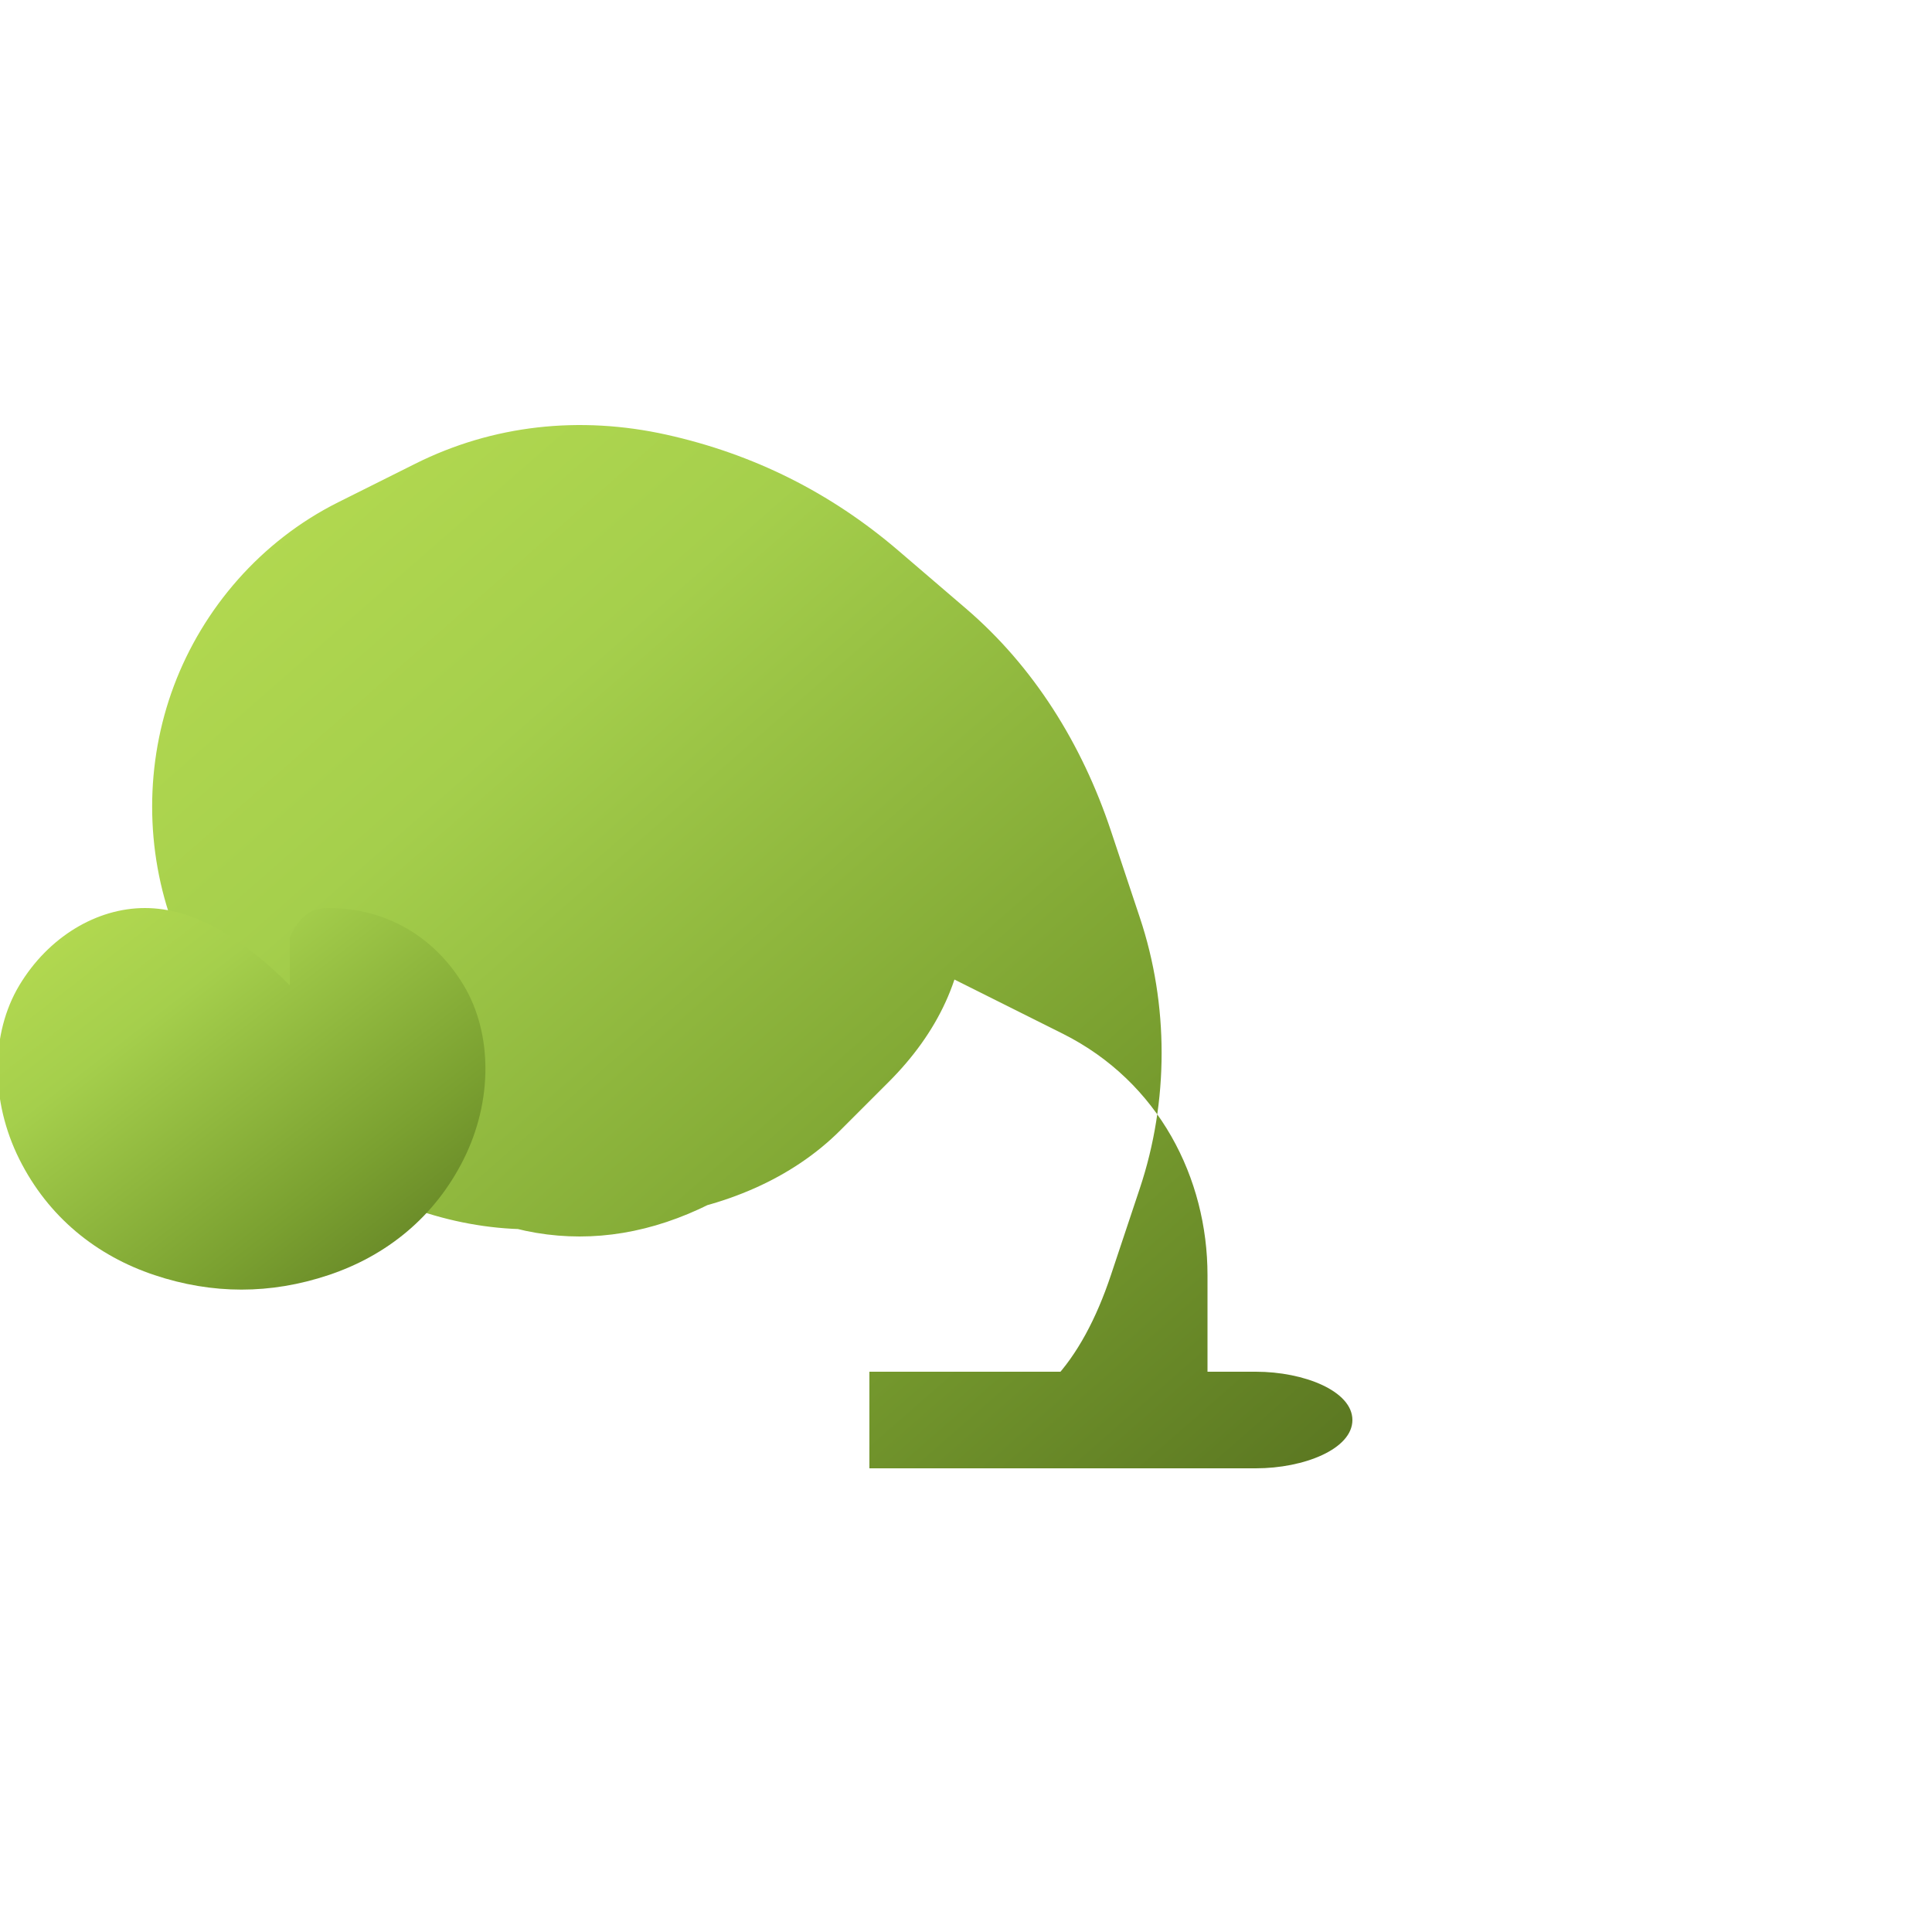 <svg viewBox="0 0 200 200" xmlns="http://www.w3.org/2000/svg">
  <defs>
    <!-- Campbell & Co. brand gradient -->
    <linearGradient id="wolfGradient" x1="0%" y1="0%" x2="100%" y2="100%">
      <stop offset="0%" style="stop-color:#b8dd52;stop-opacity:1" />
      <stop offset="30%" style="stop-color:#a5cf4c;stop-opacity:1" />
      <stop offset="70%" style="stop-color:#7aa030;stop-opacity:1" />
      <stop offset="100%" style="stop-color:#5a7621;stop-opacity:1" />
    </linearGradient>
    
    <!-- Shadow filter -->
    <filter id="wolfShadow" x="-50%" y="-50%" width="200%" height="200%">
      <feGaussianBlur in="SourceAlpha" stdDeviation="2"/>
      <feOffset dx="0" dy="2" result="offsetblur"/>
      <feFlood flood-color="#000000" flood-opacity="0.25"/>
      <feComposite in2="offsetblur" operator="in"/>
      <feMerge>
        <feMergeNode/>
        <feMergeNode in="SourceGraphic"/>
      </feMerge>
    </filter>
  </defs>
  
  <!-- Exact howling wolf silhouette based on the provided noun project images -->
  <g transform="translate(100, 100)" filter="url(#wolfShadow)">
    <!-- Main body and head -->
    <path d="
      M 25 45
      L 25 30
      C 25 20, 20 10, 10 5
      C 0 0, -10 -5, -20 -10
      L -30 -15
      C -35 -18, -38 -22, -40 -28
      L -42 -35
      C -43 -40, -42 -45, -38 -48
      C -34 -51, -28 -52, -22 -50
      L -15 -48
      C -10 -46, -6 -42, -4 -36
      C -2 -30, -2 -24, -4 -18
      L -6 -12
      C -8 -6, -12 0, -18 4
      L -25 8
      C -30 10, -35 10, -40 8
      C -45 6, -48 2, -50 -3
      L -52 -8
      C -54 -13, -54 -18, -52 -23
      C -50 -28, -46 -32, -40 -34
      L -35 -36
      C -30 -38, -24 -38, -18 -36
      C -12 -34, -8 -30, -6 -24
      L -4 -18
      C -2 -12, -2 -6, -4 0
      C -6 6, -10 12, -16 16
      L -22 20
      C -28 24, -34 26, -40 26
      C -46 26, -52 24, -57 20
      L -62 16
      C -67 12, -70 6, -72 0
      C -74 -6, -74 -12, -72 -18
      L -70 -24
      C -68 -30, -64 -35, -58 -38
      C -52 -41, -45 -42, -38 -41
      L -31 -40
      C -24 -39, -18 -36, -13 -31
      L -8 -26
      C -3 -21, 0 -15, 0 -8
      C 0 -1, -3 5, -8 10
      L -13 15
      C -18 20, -25 23, -33 24
      L -41 25
      C -49 26, -57 24, -64 20
      C -71 16, -76 10, -79 2
      L -82 -6
      C -85 -14, -85 -23, -82 -31
      C -79 -39, -73 -46, -65 -50
      L -57 -54
      C -49 -58, -40 -59, -31 -57
      C -22 -55, -14 -51, -7 -45
      L 0 -39
      C 7 -33, 12 -25, 15 -16
      L 18 -7
      C 21 2, 21 12, 18 21
      L 15 30
      C 12 39, 7 45, 0 45
      L -10 45
      L -10 50
      L 0 50
      C 5 50, 10 48, 10 45
      C 10 42, 5 40, 0 40
      L -10 40
      L -10 45
      
      M 0 40
      L 0 50
      L 10 50
      C 15 50, 20 48, 20 45
      C 20 42, 15 40, 10 40
      L 0 40
      
      M 10 40
      L 10 50
      L 20 50
      C 25 50, 30 48, 30 45
      C 30 42, 25 40, 20 40
      L 10 40
      
      M 20 40
      L 20 50
      L 30 50
      C 35 50, 40 48, 40 45
      C 40 42, 35 40, 30 40
      L 20 40
      L 25 45
      Z
    " fill="url(#wolfGradient)" />
    
    <!-- Tail -->
    <path d="
      M -70 0
      C -75 -5, -80 -8, -85 -8
      C -90 -8, -95 -5, -98 0
      C -101 5, -101 12, -98 18
      C -95 24, -90 28, -84 30
      C -78 32, -72 32, -66 30
      C -60 28, -55 24, -52 18
      C -49 12, -49 5, -52 0
      C -55 -5, -60 -8, -66 -8
      C -68 -8, -69 -7, -70 -5
      L -70 0
      Z
    " fill="url(#wolfGradient)" />
  </g>
</svg>